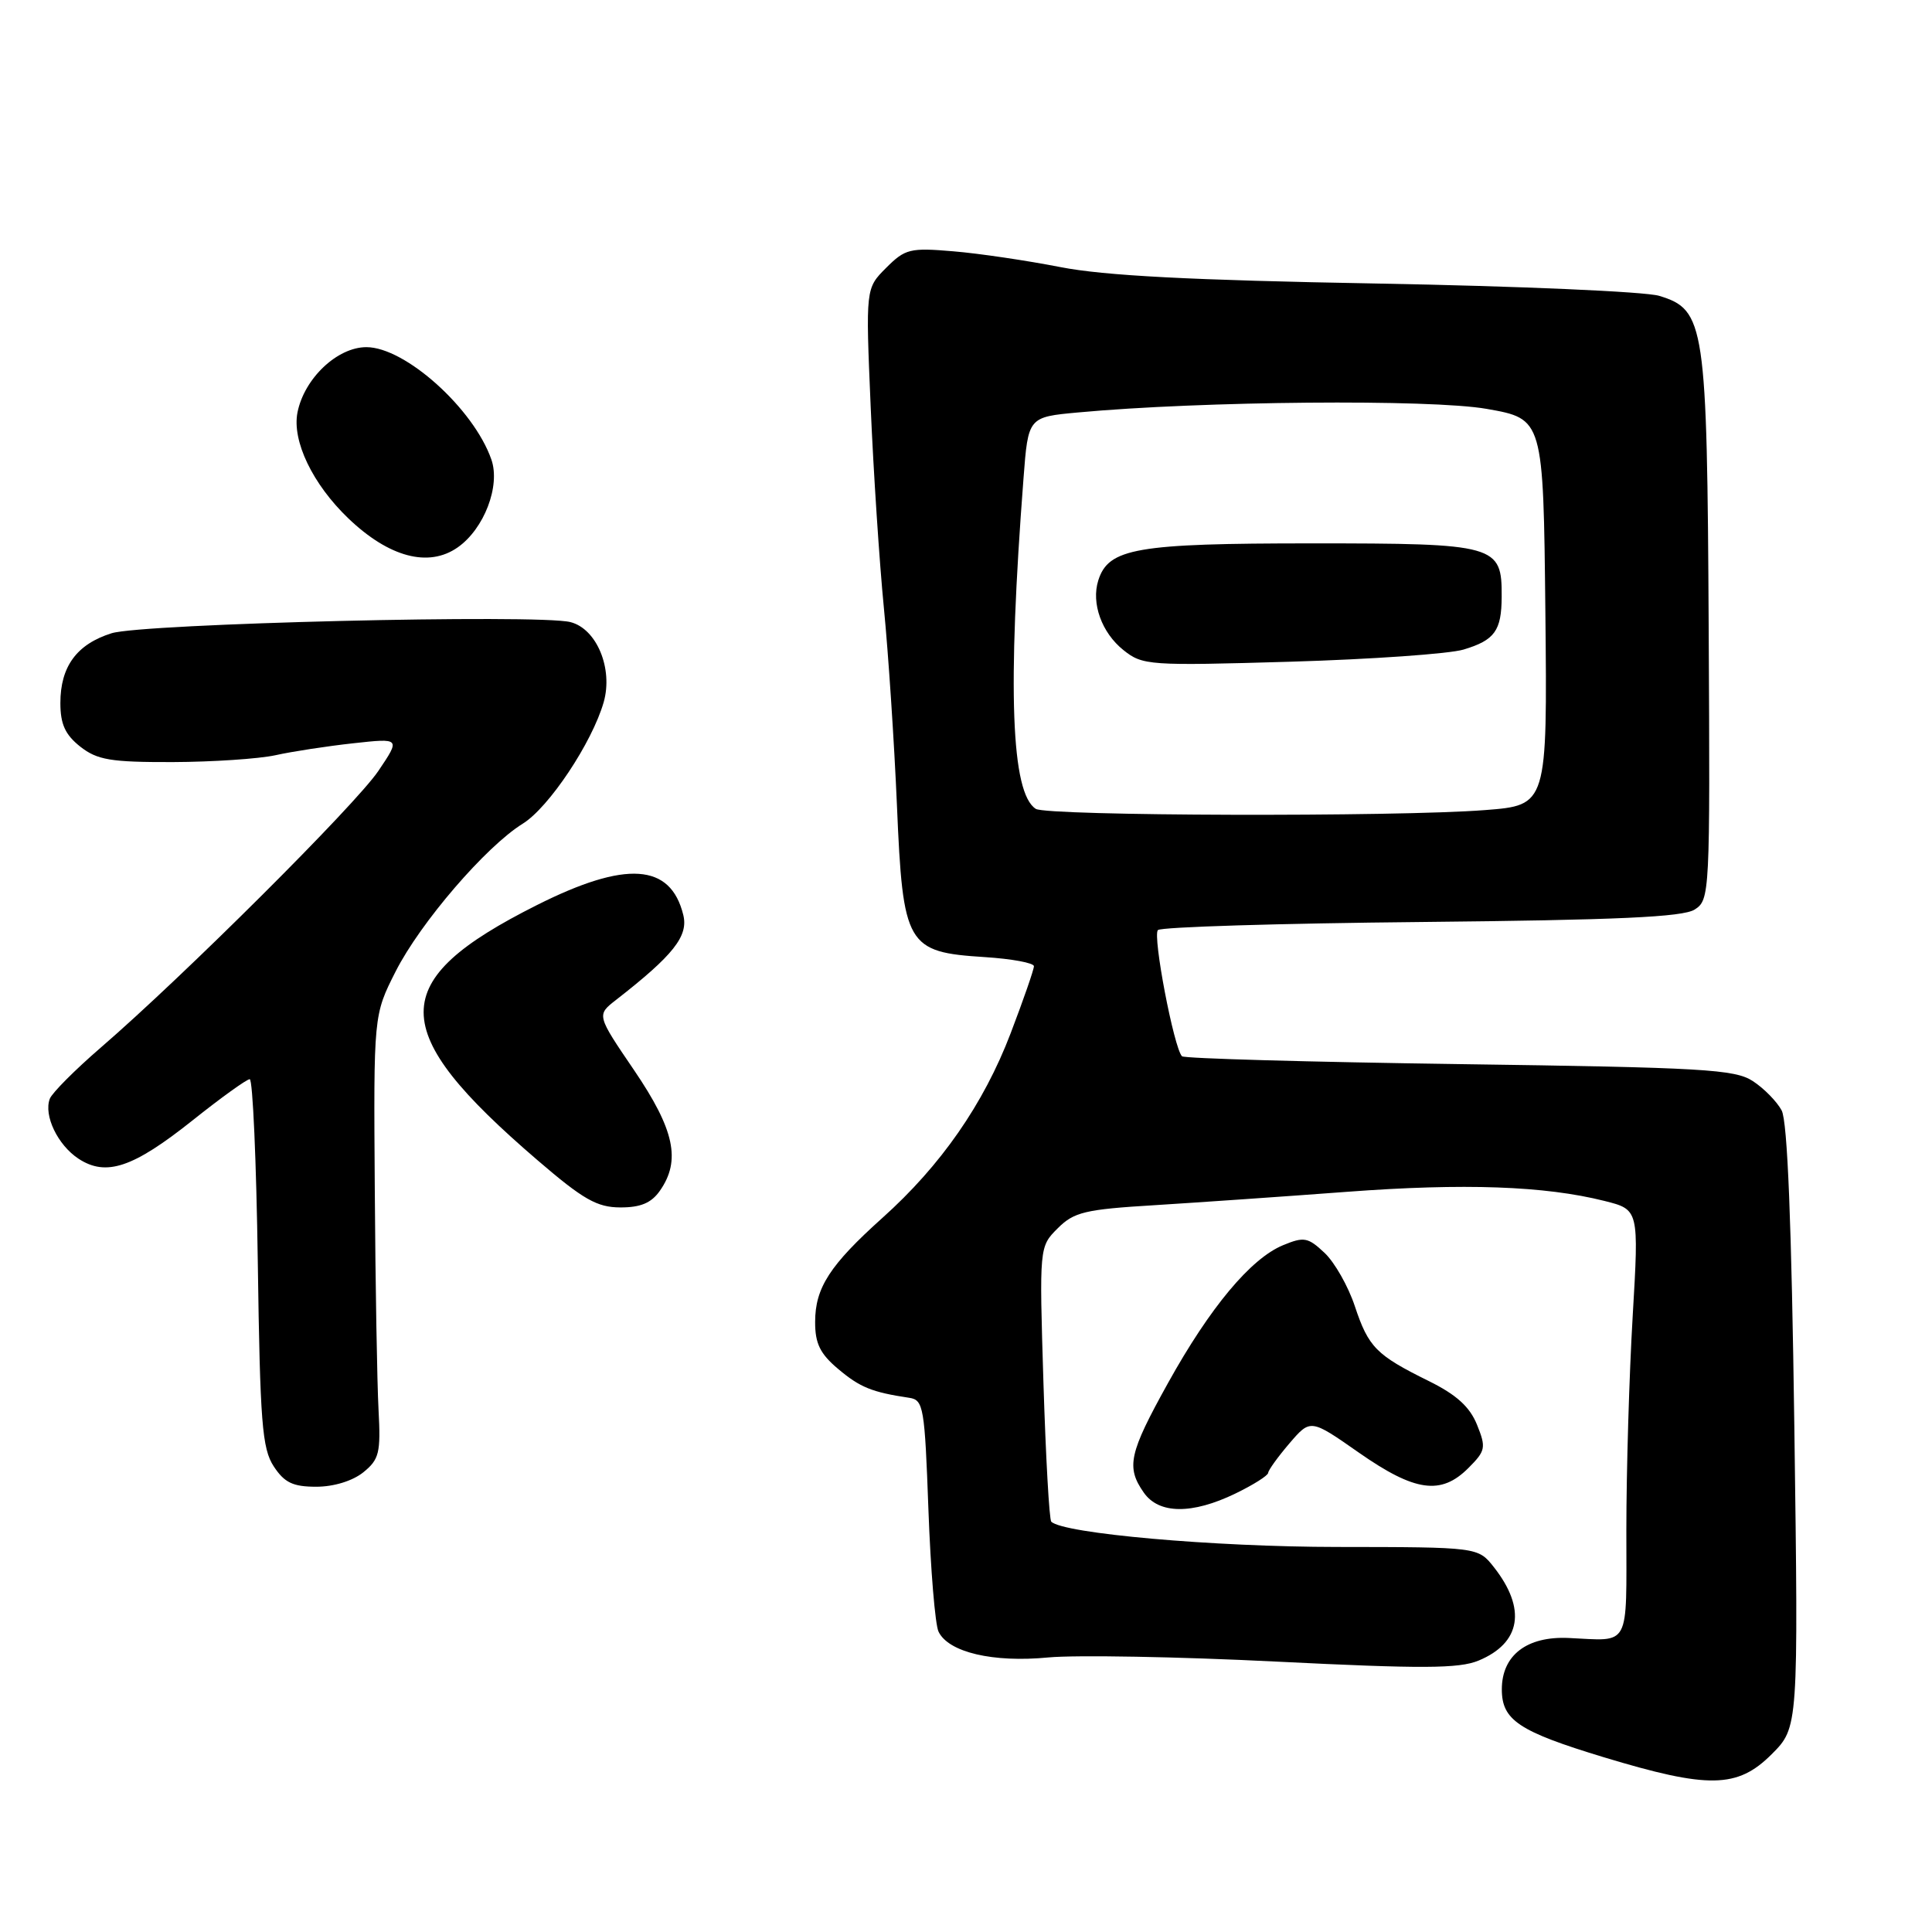 <?xml version="1.0" encoding="UTF-8" standalone="no"?>
<!DOCTYPE svg PUBLIC "-//W3C//DTD SVG 1.1//EN" "http://www.w3.org/Graphics/SVG/1.1/DTD/svg11.dtd" >
<svg xmlns="http://www.w3.org/2000/svg" xmlns:xlink="http://www.w3.org/1999/xlink" version="1.1" viewBox="0 0 256 256">
 <g >
 <path fill="currentColor"
d=" M 234.75 232.45 C 238.30 228.90 238.30 228.90 237.76 189.09 C 237.39 162.05 236.85 148.60 236.08 147.14 C 235.45 145.96 233.73 144.21 232.26 143.25 C 229.88 141.69 225.66 141.45 193.38 141.00 C 173.46 140.72 156.92 140.26 156.62 139.96 C 155.55 138.88 152.70 123.96 153.43 123.24 C 153.83 122.83 169.54 122.35 188.33 122.17 C 214.28 121.91 222.99 121.52 224.55 120.52 C 226.56 119.24 226.60 118.52 226.41 83.34 C 226.20 42.89 225.92 41.05 219.85 39.20 C 218.01 38.64 201.20 37.91 182.50 37.57 C 157.77 37.13 146.32 36.53 140.50 35.39 C 136.10 34.53 129.72 33.58 126.32 33.30 C 120.58 32.81 119.94 32.97 117.42 35.49 C 114.70 38.21 114.70 38.21 115.37 53.92 C 115.74 62.57 116.53 74.56 117.12 80.57 C 117.71 86.58 118.49 98.35 118.85 106.73 C 119.64 125.33 120.13 126.16 130.48 126.82 C 134.07 127.05 137.00 127.59 137.00 128.03 C 137.00 128.47 135.61 132.48 133.91 136.93 C 130.34 146.28 124.68 154.43 116.93 161.37 C 109.97 167.62 108.01 170.63 108.01 175.16 C 108.00 178.03 108.67 179.39 111.08 181.41 C 113.96 183.84 115.55 184.48 120.50 185.22 C 122.37 185.50 122.53 186.49 123.02 200.01 C 123.31 207.98 123.91 215.27 124.36 216.20 C 125.67 218.94 131.58 220.33 138.91 219.62 C 142.53 219.28 156.13 219.52 169.12 220.17 C 188.41 221.13 193.32 221.11 195.91 220.04 C 201.54 217.71 202.29 213.18 197.95 207.66 C 195.85 205.00 195.85 205.00 177.18 204.98 C 160.80 204.97 140.87 203.20 139.30 201.63 C 139.03 201.37 138.57 193.06 138.26 183.18 C 137.71 165.20 137.71 165.20 140.15 162.76 C 142.31 160.60 143.75 160.25 153.04 159.69 C 158.79 159.33 170.25 158.54 178.50 157.92 C 194.01 156.76 204.69 157.14 212.60 159.13 C 217.17 160.28 217.17 160.28 216.34 174.39 C 215.88 182.15 215.50 194.91 215.50 202.75 C 215.50 218.59 216.12 217.42 207.84 217.04 C 202.31 216.79 199.00 219.33 199.00 223.85 C 199.00 227.93 201.24 229.42 212.50 232.84 C 226.37 237.04 230.22 236.98 234.75 232.45 Z  M 163.68 197.91 C 166.06 196.76 168.02 195.52 168.04 195.16 C 168.06 194.80 169.33 193.04 170.86 191.25 C 173.65 188.00 173.65 188.00 180.07 192.49 C 187.49 197.67 190.94 198.15 194.56 194.53 C 196.85 192.24 196.94 191.83 195.71 188.78 C 194.75 186.41 192.99 184.81 189.33 183.00 C 182.34 179.55 181.34 178.53 179.52 173.07 C 178.65 170.44 176.84 167.26 175.51 166.01 C 173.31 163.94 172.78 163.85 170.00 165.00 C 165.73 166.77 160.33 173.23 154.75 183.29 C 149.60 192.57 149.19 194.40 151.56 197.78 C 153.56 200.64 157.95 200.68 163.68 197.91 Z  M 48.14 195.09 C 50.25 193.38 50.46 192.51 50.16 186.84 C 49.97 183.35 49.74 170.15 49.66 157.50 C 49.50 134.50 49.50 134.50 52.42 128.73 C 55.70 122.26 64.38 112.17 69.27 109.14 C 72.73 107.00 78.45 98.41 79.99 93.05 C 81.26 88.60 79.07 83.31 75.58 82.43 C 71.27 81.35 18.87 82.62 14.78 83.91 C 10.17 85.36 8.00 88.32 8.00 93.15 C 8.00 95.96 8.64 97.35 10.63 98.93 C 12.89 100.70 14.65 101.00 22.88 100.98 C 28.17 100.96 34.30 100.55 36.50 100.07 C 38.70 99.58 43.33 98.87 46.79 98.49 C 53.07 97.80 53.07 97.80 50.13 102.16 C 47.10 106.64 24.32 129.35 13.32 138.84 C 9.93 141.77 6.90 144.81 6.60 145.59 C 5.76 147.79 7.64 151.72 10.41 153.54 C 14.07 155.93 17.63 154.73 25.51 148.46 C 29.27 145.46 32.69 143.00 33.09 143.00 C 33.49 143.00 33.97 153.93 34.16 167.30 C 34.46 188.50 34.73 191.94 36.27 194.30 C 37.69 196.46 38.81 197.00 41.91 197.00 C 44.23 197.00 46.72 196.23 48.14 195.09 Z  M 87.44 157.78 C 90.25 153.77 89.38 149.70 84.03 141.82 C 79.05 134.50 79.05 134.50 81.62 132.50 C 89.22 126.58 91.23 124.05 90.54 121.24 C 88.86 114.39 82.95 113.99 71.12 119.94 C 51.11 130.00 51.13 136.48 71.23 153.74 C 77.29 158.95 79.11 159.98 82.19 159.99 C 84.88 160.00 86.31 159.40 87.44 157.78 Z  M 60.65 72.53 C 64.15 70.08 66.33 64.39 65.11 60.89 C 62.76 54.15 53.69 46.00 48.55 46.00 C 44.69 46.00 40.32 50.14 39.42 54.64 C 38.67 58.42 41.42 64.15 46.16 68.69 C 51.54 73.84 56.79 75.24 60.65 72.53 Z  M 137.25 107.18 C 133.98 105.10 133.47 91.41 135.62 63.38 C 136.24 55.26 136.24 55.26 142.87 54.65 C 159.18 53.14 189.58 52.87 197.00 54.18 C 204.50 55.50 204.50 55.50 204.77 81.10 C 205.03 106.70 205.03 106.70 196.77 107.34 C 185.04 108.26 138.75 108.13 137.25 107.18 Z  M 193.93 86.07 C 198.06 84.83 198.96 83.57 198.98 79.08 C 199.02 72.20 198.32 72.00 173.80 72.00 C 150.56 72.00 146.88 72.64 145.53 76.90 C 144.57 79.93 145.98 83.84 148.86 86.14 C 151.40 88.17 152.22 88.23 171.00 87.68 C 181.72 87.36 192.04 86.64 193.93 86.07 Z "/>
</g>
</svg>
